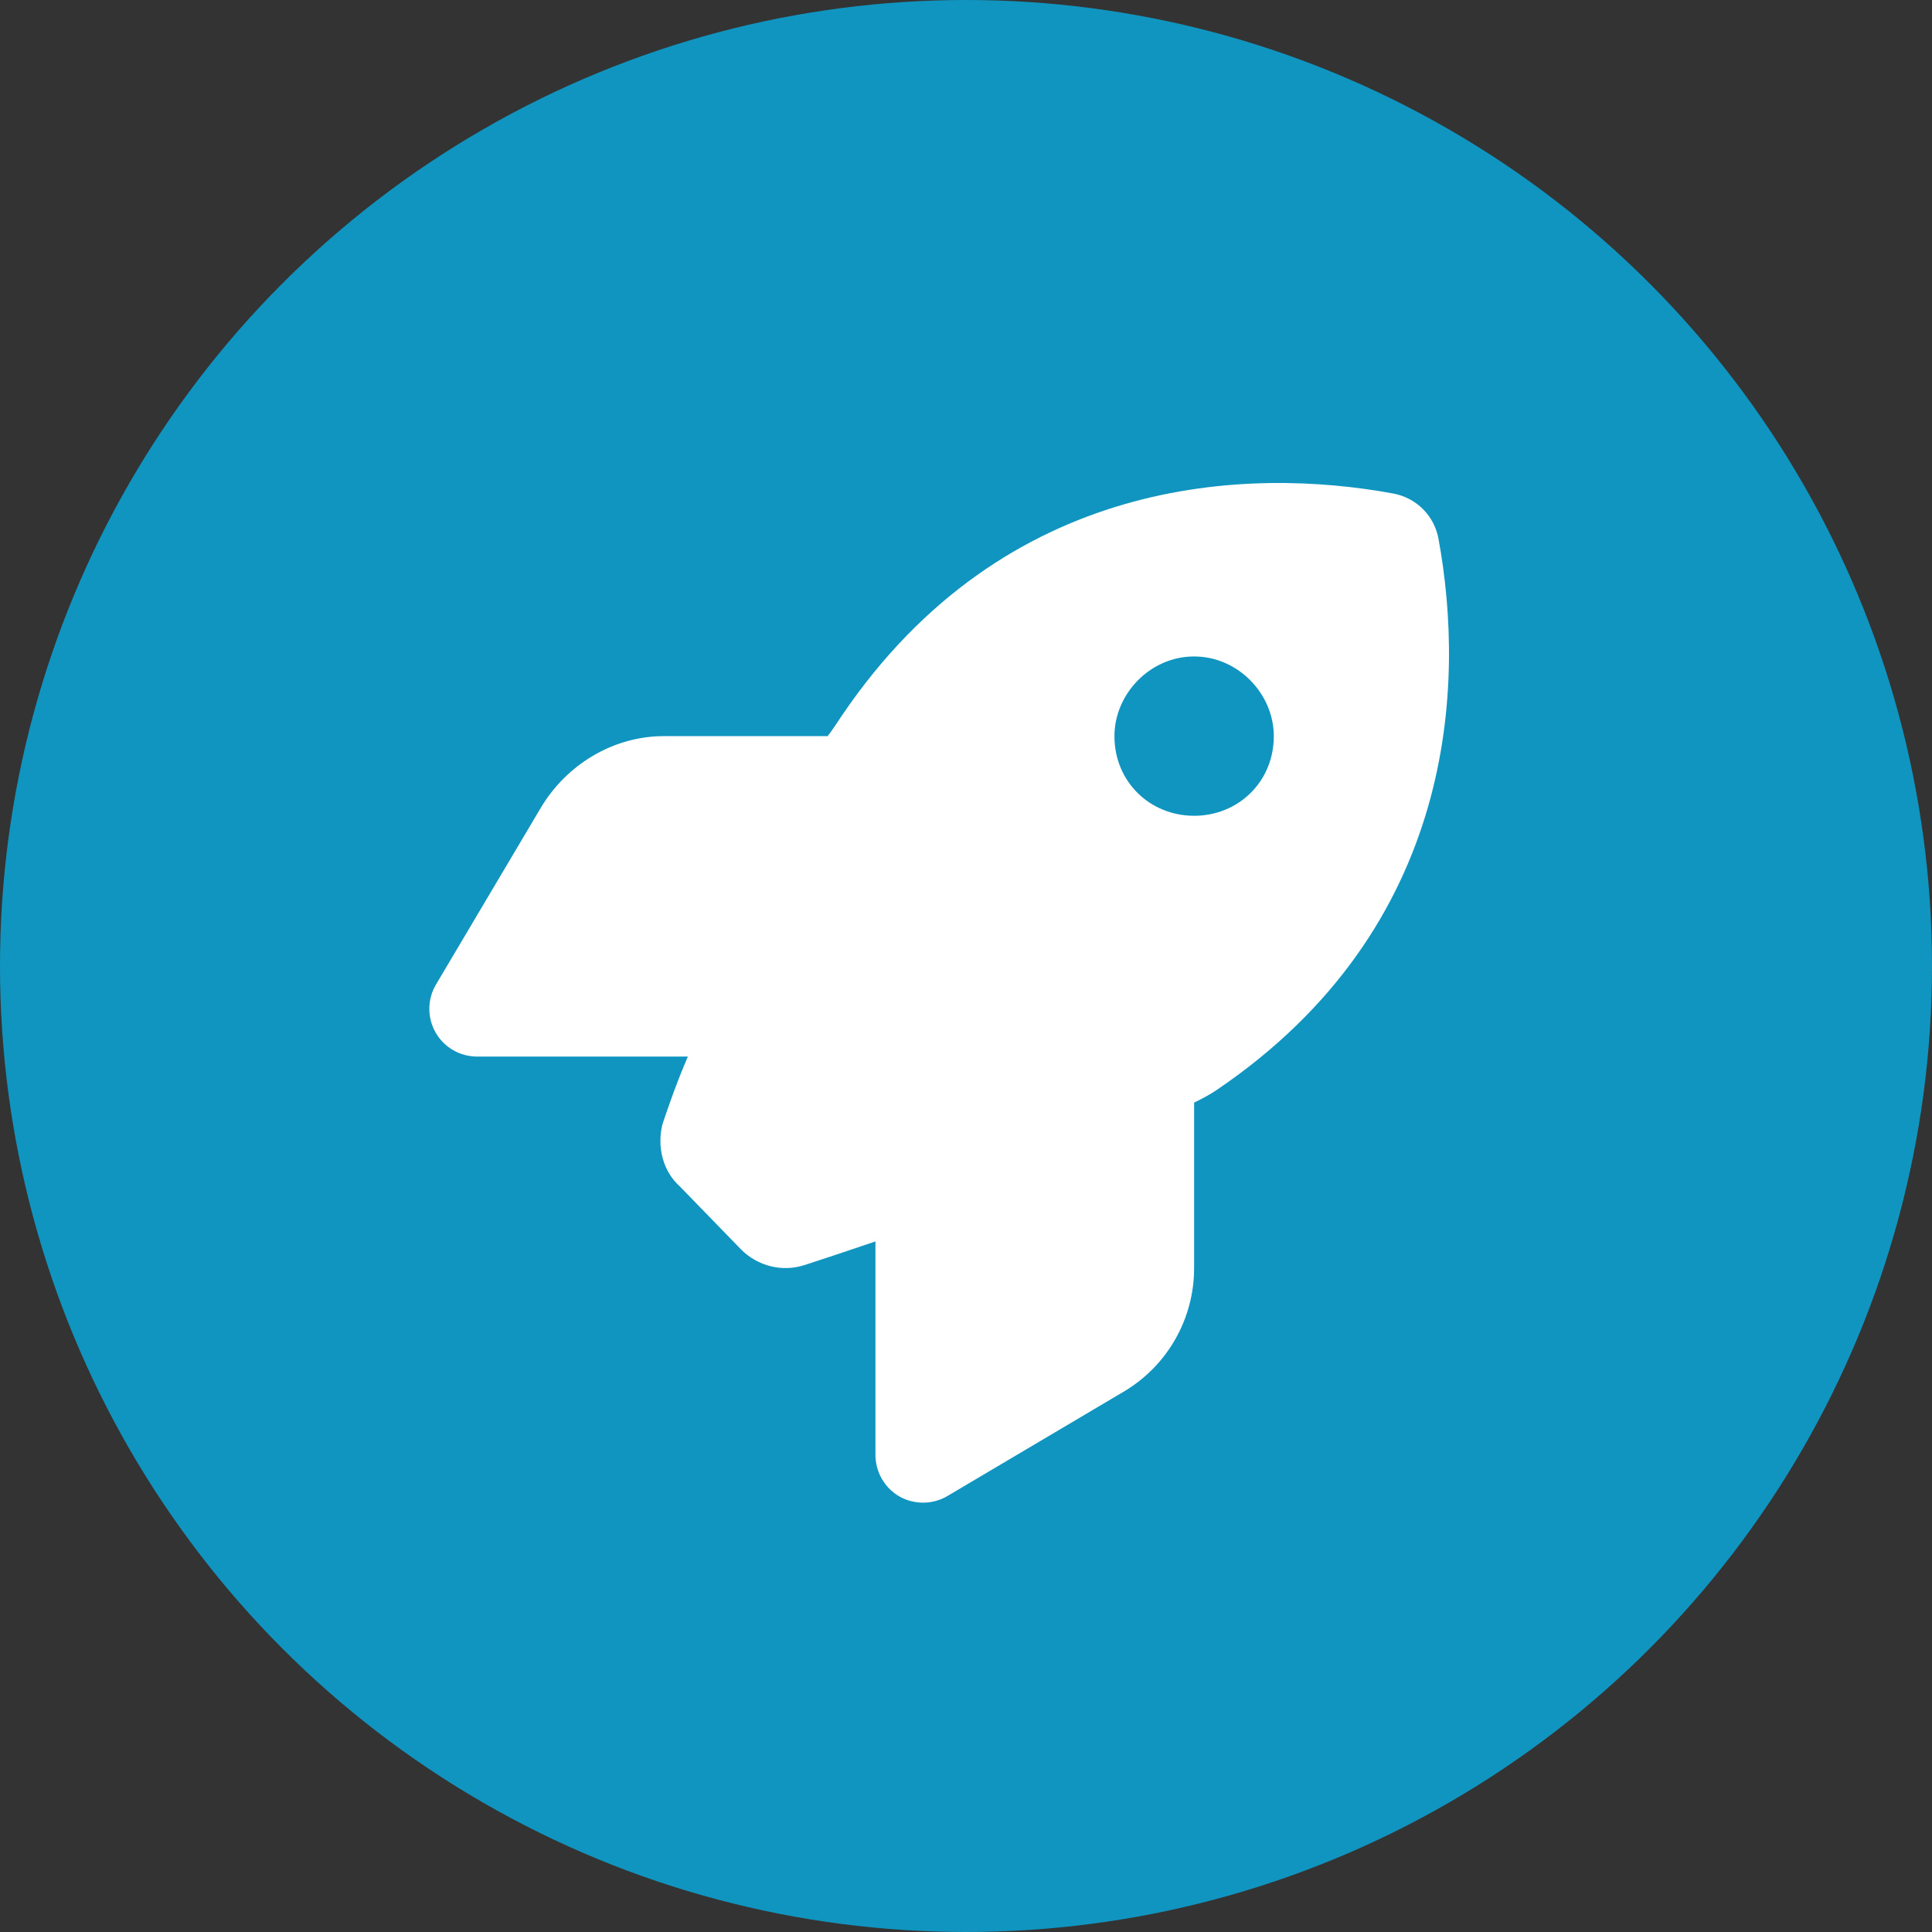 <svg width="60" height="60" viewBox="0 0 60 60" fill="none" xmlns="http://www.w3.org/2000/svg">
<rect x="0" y="0" width="60" height="60" fill="#333333" stroke="none"/>
<circle cx="30" cy="30" r="30" fill="#1095C1"/>
<path d="M23.019 38.807L21.108 36.84C20.582 36.37 20.397 35.603 20.576 34.904C20.762 34.353 21.009 33.636 21.362 32.813H14.818C14.285 32.813 13.792 32.529 13.528 32.065C13.264 31.601 13.269 31.032 13.541 30.574L16.787 25.1C17.588 23.746 19.044 22.861 20.619 22.861H25.704C25.852 22.67 26.001 22.441 26.149 22.218C31.215 14.748 38.761 14.496 43.264 15.326C43.987 15.459 44.544 16.016 44.674 16.736C45.502 21.241 45.255 28.787 37.783 33.852C37.567 34.001 37.276 34.149 37.084 34.242V39.382C37.084 40.959 36.256 42.413 34.901 43.217L29.427 46.458C28.97 46.73 28.4 46.736 27.936 46.476C27.473 46.21 27.188 45.716 27.188 45.184V38.553C26.316 38.85 25.555 39.104 24.98 39.289C24.287 39.512 23.533 39.32 23.019 38.807ZM37.084 25.335C38.451 25.335 39.559 24.284 39.559 22.861C39.559 21.55 38.451 20.387 37.084 20.387C35.718 20.387 34.61 21.55 34.61 22.861C34.61 24.284 35.718 25.335 37.084 25.335Z" fill="white"/>
</svg>
